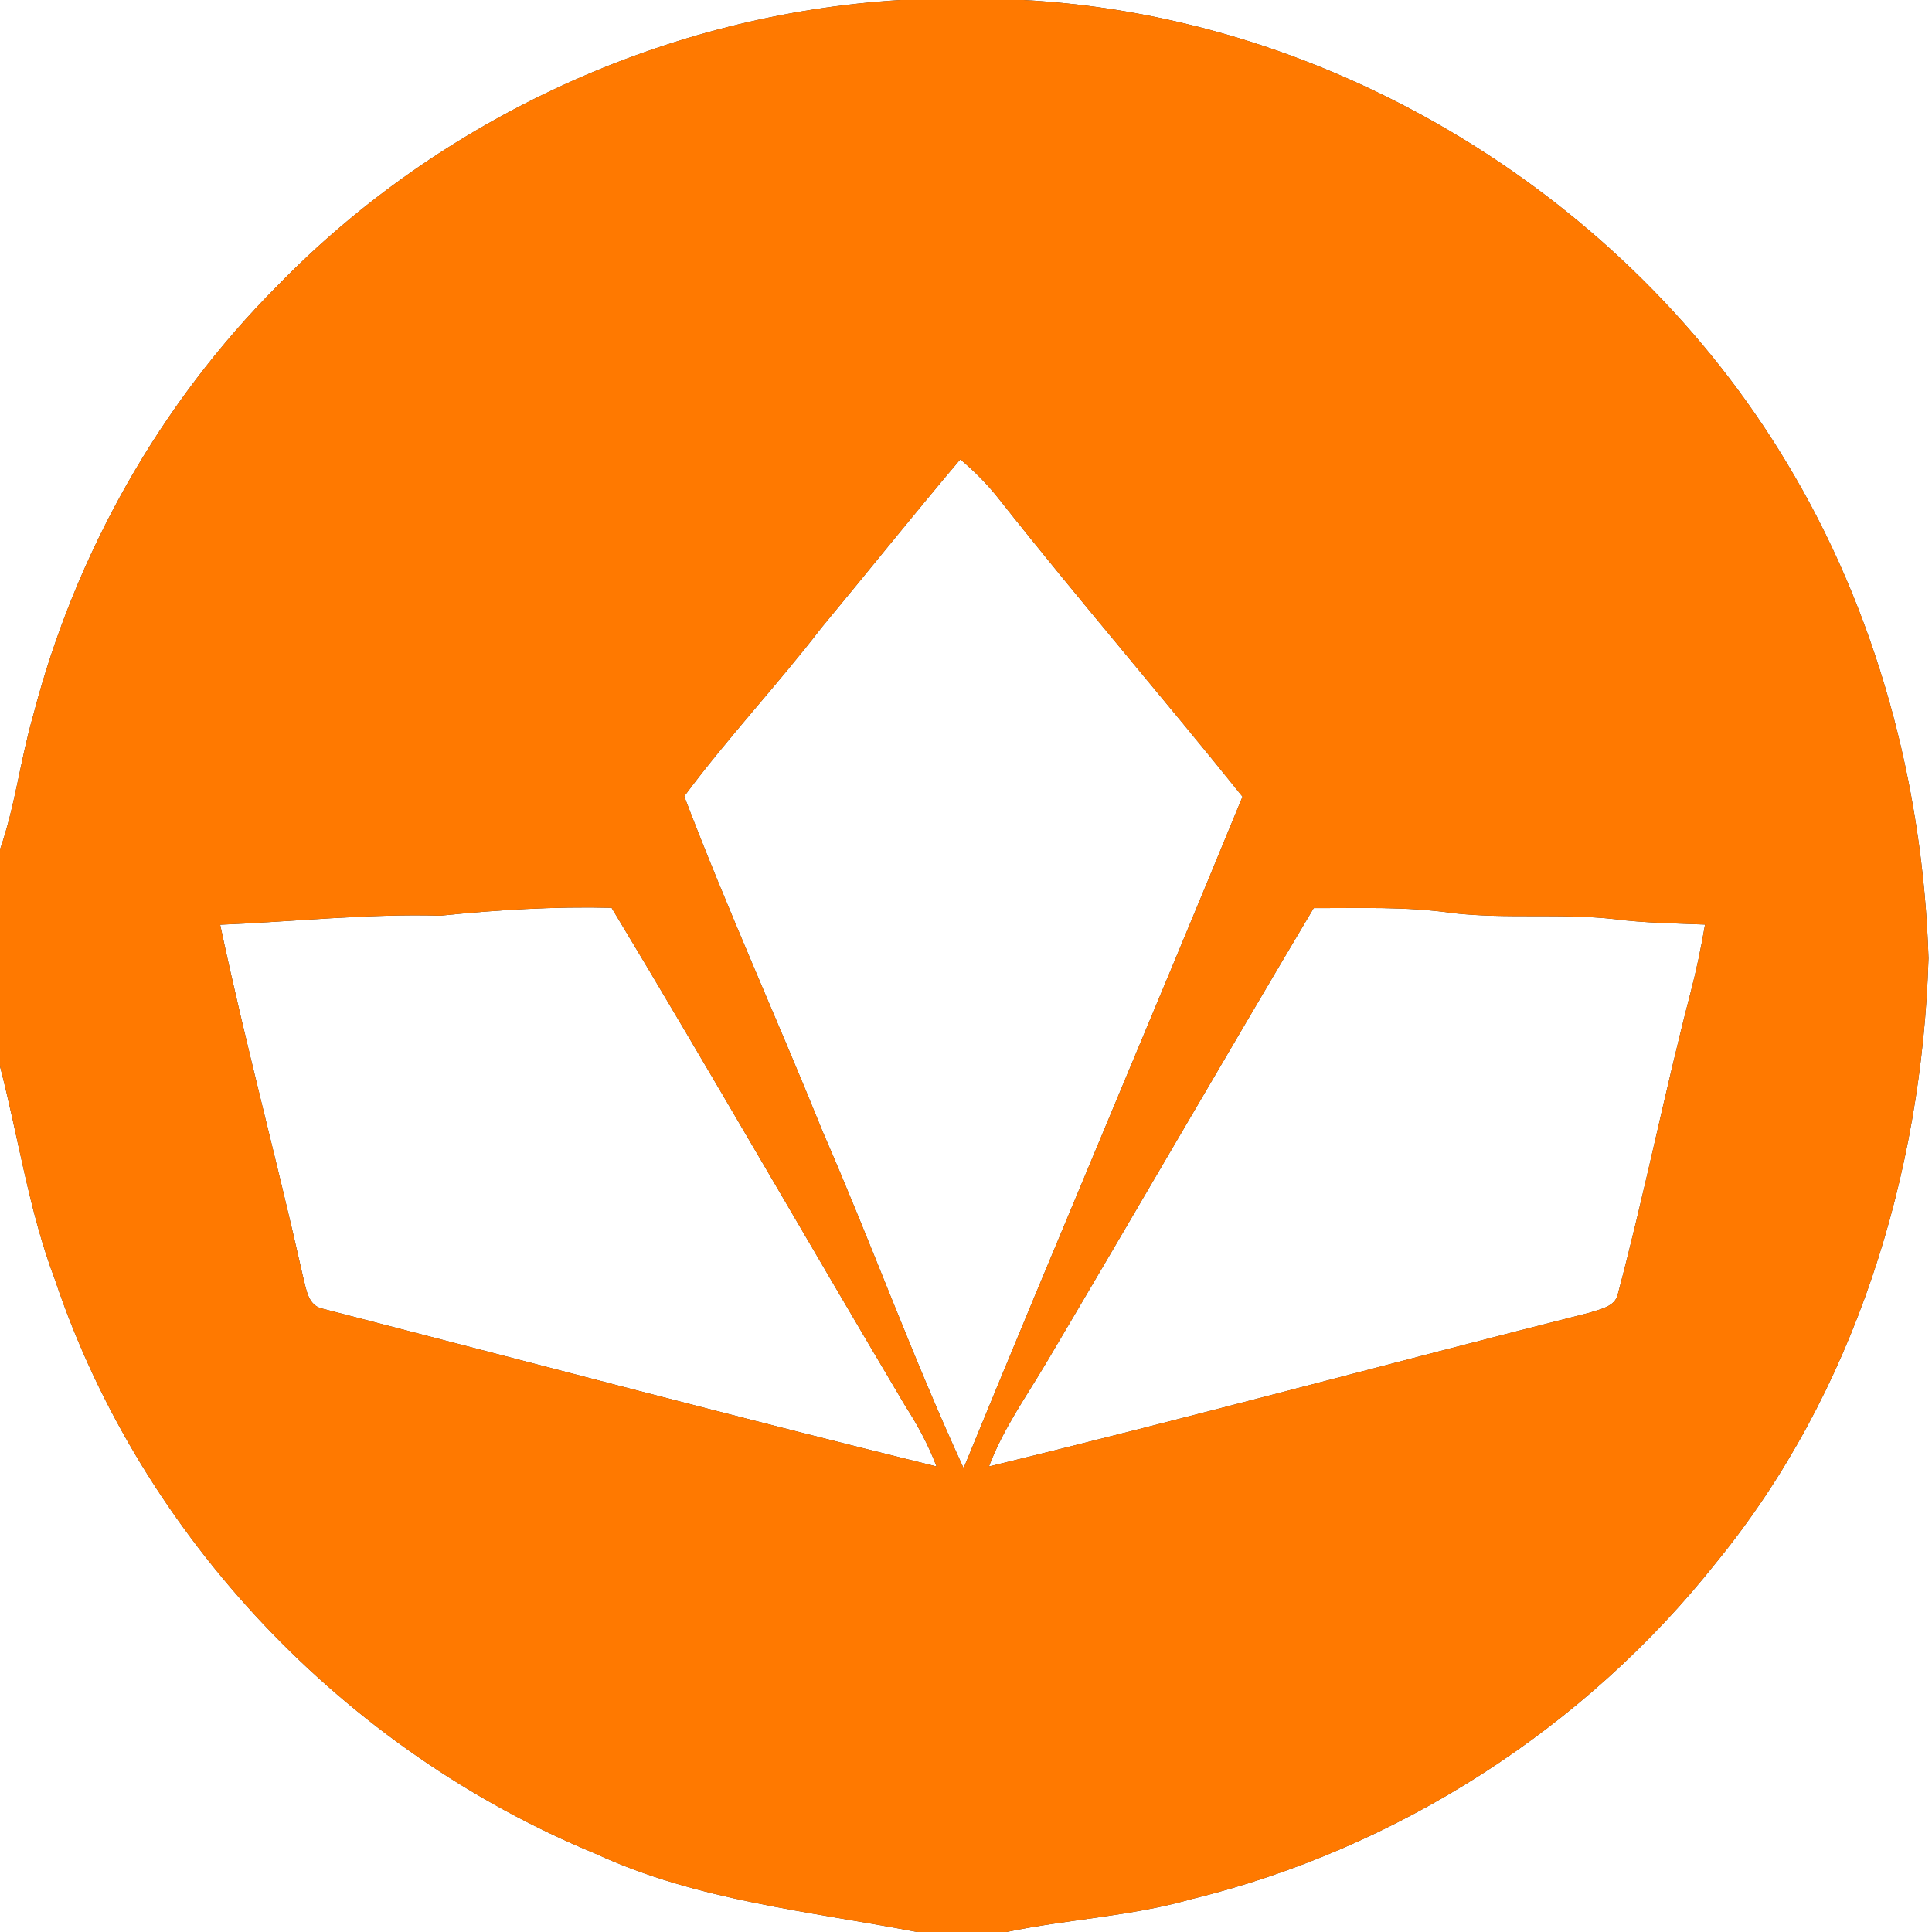 <?xml version="1.0" encoding="UTF-8" ?>
<!DOCTYPE svg PUBLIC "-//W3C//DTD SVG 1.1//EN" "http://www.w3.org/Graphics/SVG/1.1/DTD/svg11.dtd">
<svg width="250pt" height="250pt" viewBox="0 0 250 250" version="1.1" xmlns="http://www.w3.org/2000/svg">
<rect x="0" y="0" width="250" height="250" fill="#333333" stroke="none"/>
<g id="#ffffffff">
<path fill="#ffffff" opacity="1.00" d=" M 0.00 0.00 L 116.59 0.00 C 86.41 1.79 57.03 15.26 35.94 36.94 C 20.68 52.22 9.72 71.68 4.30 92.56 C 2.64 98.29 1.97 104.28 0.00 109.93 L 0.00 0.00 Z" />
<path fill="#ffffff" opacity="1.00" d=" M 132.42 0.00 L 250.00 0.00 L 250.00 250.00 L 130.23 250.00 C 138.15 248.34 146.31 247.99 154.12 245.76 C 180.80 239.25 205.08 223.65 222.13 202.12 C 239.98 180.25 248.70 151.97 249.55 123.99 C 248.84 101.53 242.81 79.05 231.13 59.77 C 210.48 25.45 172.49 2.13 132.42 0.00 Z" />
<path fill="#ffffff" opacity="1.00" d=" M 106.30 81.22 C 112.31 73.98 118.18 66.62 124.26 59.44 C 126.12 61.00 127.83 62.73 129.33 64.65 C 139.60 77.64 150.42 90.18 160.78 103.09 C 148.86 132.10 136.59 160.96 124.69 189.98 C 118.12 175.72 112.77 160.93 106.50 146.54 C 100.63 131.99 94.12 117.71 88.54 103.04 C 94.13 95.50 100.58 88.66 106.30 81.22 Z" />
<path fill="#ffffff" opacity="1.00" d=" M 57.00 118.49 C 64.36 117.73 71.74 117.29 79.14 117.47 C 92.03 138.85 104.43 160.52 117.18 181.99 C 118.77 184.44 120.15 187.02 121.19 189.76 C 94.65 183.22 68.23 176.18 41.76 169.35 C 39.80 168.95 39.63 166.73 39.20 165.16 C 35.80 149.96 31.72 134.91 28.49 119.66 C 38.00 119.27 47.47 118.22 57.00 118.49 Z" />
<path fill="#ffffff" opacity="1.00" d=" M 135.36 176.39 C 146.96 156.80 158.35 137.08 169.99 117.51 C 175.97 117.53 181.99 117.28 187.93 118.15 C 194.91 118.95 201.97 118.16 208.95 118.94 C 212.82 119.44 216.73 119.48 220.63 119.64 C 220.13 122.61 219.51 125.56 218.75 128.48 C 215.38 141.44 212.77 154.59 209.33 167.53 C 208.94 169.12 207.01 169.41 205.70 169.86 C 179.77 176.40 153.96 183.46 127.97 189.76 C 129.77 184.96 132.76 180.77 135.36 176.39 Z" />
<path fill="#ffffff" opacity="1.00" d=" M 0.00 137.98 C 2.39 147.17 3.73 156.66 7.11 165.59 C 18.29 198.92 44.68 226.53 77.11 239.89 C 90.20 245.94 104.69 247.31 118.68 250.00 L 0.00 250.00 L 0.00 137.98 Z" />
</g>
<g id="#ff7900ff">
<path fill="#ff7900" opacity="1.00" d=" M 116.59 0.00 L 132.42 0.00 C 172.49 2.13 210.48 25.45 231.13 59.77 C 242.81 79.05 248.84 101.53 249.55 123.99 C 248.70 151.97 239.98 180.25 222.13 202.12 C 205.08 223.65 180.80 239.25 154.12 245.76 C 146.31 247.99 138.15 248.34 130.23 250.00 L 118.68 250.00 C 104.69 247.31 90.20 245.94 77.11 239.89 C 44.68 226.53 18.29 198.92 7.11 165.59 C 3.73 156.66 2.39 147.17 0.00 137.98 L 0.00 109.93 C 1.97 104.28 2.64 98.29 4.30 92.56 C 9.72 71.68 20.68 52.22 35.94 36.94 C 57.03 15.26 86.41 1.79 116.59 0.00 M 106.30 81.22 C 100.58 88.66 94.13 95.50 88.54 103.04 C 94.12 117.71 100.63 131.99 106.50 146.54 C 112.77 160.93 118.12 175.72 124.69 189.98 C 136.59 160.96 148.86 132.10 160.78 103.09 C 150.42 90.18 139.60 77.64 129.33 64.65 C 127.83 62.73 126.12 61.00 124.26 59.44 C 118.18 66.62 112.31 73.98 106.30 81.22 M 57.00 118.49 C 47.47 118.22 38.00 119.27 28.49 119.66 C 31.72 134.91 35.80 149.96 39.20 165.16 C 39.63 166.73 39.80 168.95 41.76 169.35 C 68.23 176.18 94.65 183.22 121.19 189.76 C 120.15 187.02 118.77 184.44 117.18 181.99 C 104.43 160.52 92.03 138.85 79.14 117.47 C 71.74 117.29 64.36 117.73 57.00 118.49 M 135.36 176.39 C 132.76 180.77 129.77 184.96 127.97 189.76 C 153.96 183.46 179.77 176.40 205.70 169.86 C 207.01 169.41 208.94 169.12 209.33 167.53 C 212.77 154.59 215.38 141.44 218.75 128.48 C 219.51 125.56 220.13 122.61 220.63 119.64 C 216.73 119.48 212.82 119.44 208.95 118.94 C 201.97 118.16 194.91 118.95 187.93 118.15 C 181.99 117.28 175.97 117.53 169.99 117.51 C 158.35 137.08 146.96 156.80 135.36 176.39 Z" />
</g>
</svg>
